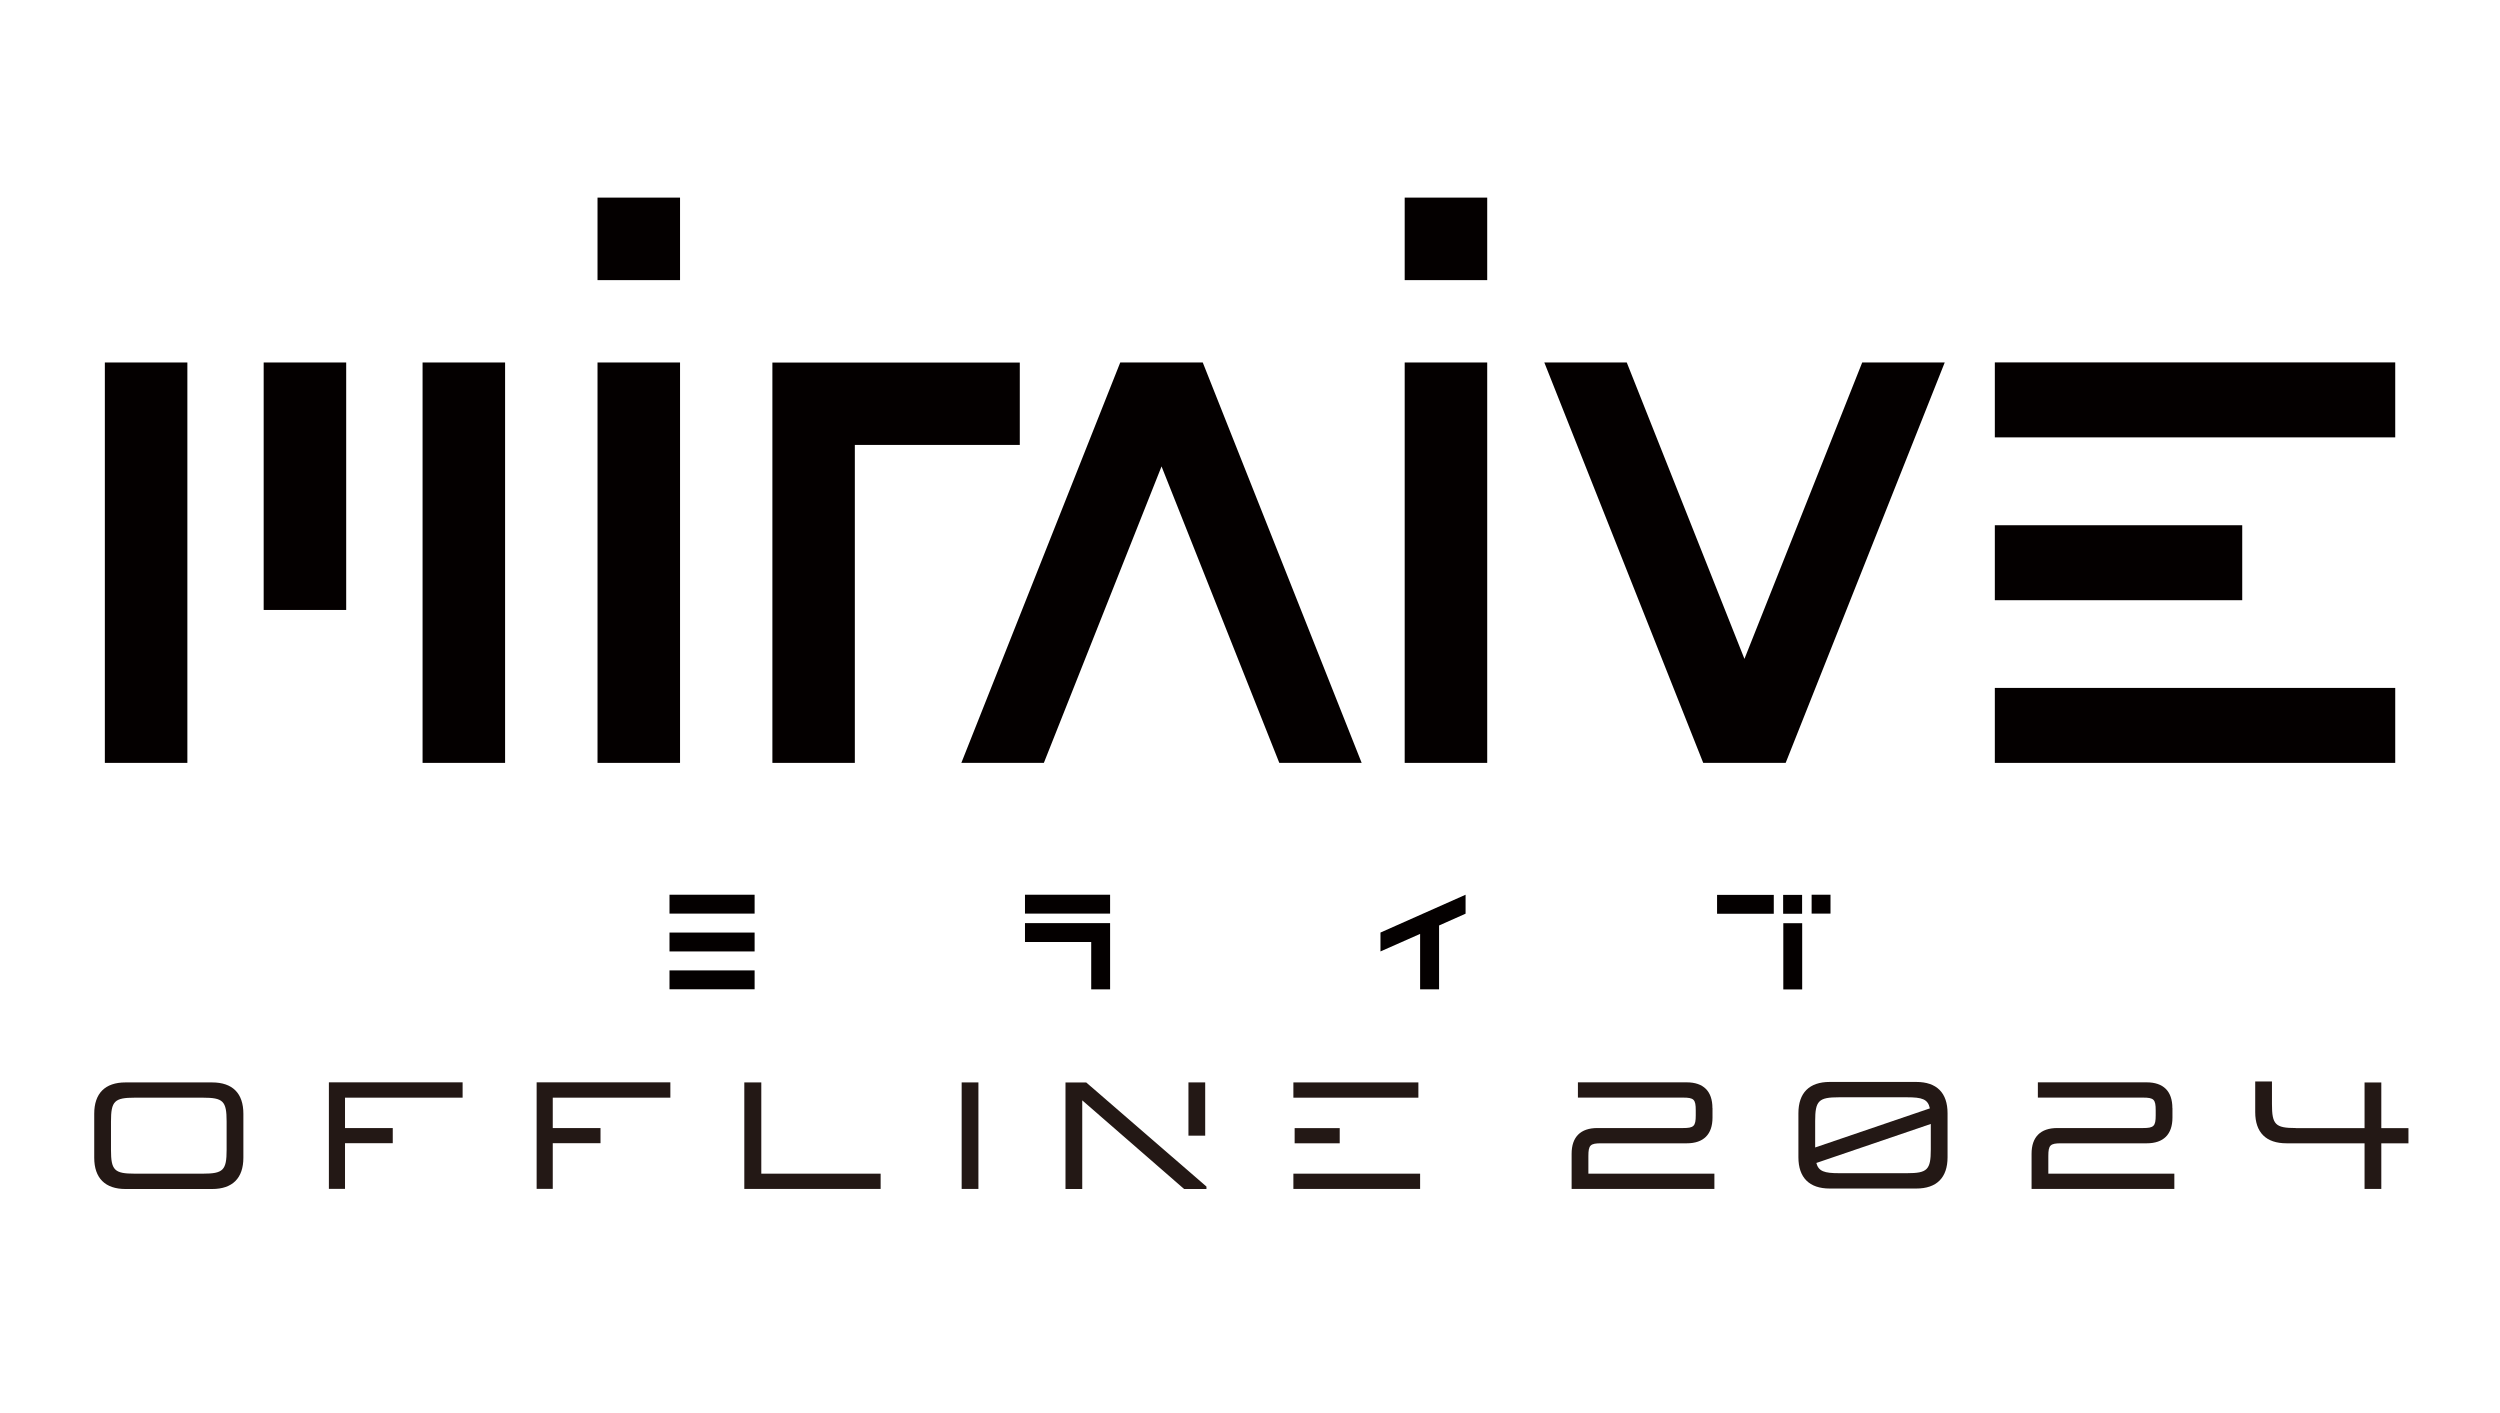 <?xml version="1.0" encoding="UTF-8"?><svg id="_レイヤー_1" xmlns="http://www.w3.org/2000/svg" width="112.11mm" height="63.37mm" viewBox="0 0 317.79 179.64"><defs><style>.cls-1{fill:#231815;}.cls-1,.cls-2{stroke-width:0px;}.cls-2{fill:#040000;}</style></defs><polygon class="cls-2" points="186.3 113.74 186.3 116.15 182.93 117.65 182.93 125.77 180.52 125.77 180.52 118.72 175.48 120.95 175.48 118.55 186.3 113.74"/><rect class="cls-2" x="130.29" y="113.74" width="10.82" height="2.4"/><polygon class="cls-2" points="130.29 117.35 141.11 117.35 141.11 125.77 138.71 125.77 138.71 119.75 130.29 119.75 130.29 117.35"/><rect class="cls-2" x="85.1" y="113.74" width="10.82" height="2.4"/><rect class="cls-2" x="85.1" y="123.36" width="10.82" height="2.4"/><rect class="cls-2" x="85.1" y="118.55" width="10.82" height="2.4"/><rect class="cls-2" x="218.27" y="113.76" width="7.21" height="2.4"/><rect class="cls-2" x="226.67" y="113.76" width="2.41" height="2.4"/><rect class="cls-2" x="226.69" y="117.36" width="2.4" height="8.42"/><rect class="cls-2" x="230.29" y="113.74" width="2.4" height="2.4"/><polygon class="cls-2" points="173.09 96.98 162.62 96.98 147.65 59.29 132.69 96.98 122.2 96.98 142.4 46.08 152.89 46.08 173.09 96.98"/><polygon class="cls-2" points="247.21 46.08 226.99 96.98 216.51 96.98 196.31 46.08 206.79 46.08 221.75 83.76 236.72 46.08 247.21 46.08"/><polygon class="cls-2" points="129.63 46.09 129.63 56.56 108.66 56.56 108.66 96.98 98.18 96.98 98.18 46.09 129.63 46.09"/><rect class="cls-2" x="53.71" y="46.08" width="10.49" height="50.9"/><rect class="cls-2" x="33.51" y="46.08" width="10.49" height="31.46"/><rect class="cls-2" x="13.32" y="46.08" width="10.49" height="50.9"/><rect class="cls-2" x="75.95" y="46.08" width="10.49" height="50.9"/><rect class="cls-2" x="75.95" y="25.12" width="10.49" height="10.49"/><rect class="cls-2" x="178.56" y="46.08" width="10.49" height="50.9"/><rect class="cls-2" x="178.56" y="25.12" width="10.49" height="10.49"/><rect class="cls-2" x="253.58" y="87.45" width="50.9" height="9.53"/><rect class="cls-2" x="253.58" y="66.77" width="31.45" height="9.53"/><rect class="cls-2" x="253.58" y="46.07" width="50.9" height="9.53"/><path class="cls-1" d="M30.93,141.58v5.59c0,2.59-1.37,3.98-3.98,3.98h-11c-2.59,0-3.98-1.38-3.98-3.98v-5.59c0-2.59,1.38-3.98,3.98-3.98h11c2.6,0,3.98,1.38,3.98,3.98ZM17.13,149.2h8.64c2.6,0,3.03-.43,3.03-3.03v-3.6c0-2.6-.43-3.03-3.03-3.03h-8.64c-2.59,0-3.03.43-3.03,3.03v3.6c0,2.6.43,3.03,3.03,3.03Z"/><path class="cls-1" d="M58.8,137.6v1.94h-14.95v3.86h6.07v1.93h-6.07v5.8h-2.05v-13.54h17Z"/><path class="cls-1" d="M85.21,137.6v1.94h-14.95v3.86h6.07v1.93h-6.07v5.8h-2.05v-13.54h17Z"/><path class="cls-1" d="M96.77,137.6v11.6h15.17v1.94h-17.33v-13.54h2.16Z"/><path class="cls-1" d="M124.37,137.6v13.54h-2.13v-13.54h2.13Z"/><path class="cls-1" d="M150.52,151.15l-12.95-11.27v11.27h-2.13v-13.54h2.64l15.28,13.23v.31h-2.83ZM151.07,137.6h2.13v6.77h-2.13v-6.77Z"/><path class="cls-1" d="M164.41,137.6h15.89v1.94h-15.89v-1.94ZM164.41,149.2h16.11v1.94h-16.11v-1.94ZM170.3,143.41v1.93h-5.73v-1.93h5.73Z"/><path class="cls-1" d="M217.69,140.87v1.2c0,2.14-1.14,3.27-3.27,3.27h-10.89c-1.38,0-1.62.23-1.62,1.62v2.24h16.02v1.94h-18.15v-4.47c0-2.14,1.14-3.27,3.27-3.27h10.89c1.38,0,1.62-.23,1.62-1.62v-.63c0-1.39-.23-1.62-1.62-1.62h-13.36v-1.94h13.83c2.13,0,3.27,1.13,3.27,3.27Z"/><path class="cls-1" d="M247.57,141.52v5.59c0,2.59-1.37,3.98-3.98,3.98h-11c-2.59,0-3.98-1.38-3.98-3.98v-5.59c0-2.59,1.38-3.98,3.98-3.98h11c2.6,0,3.98,1.38,3.98,3.98ZM245.32,140.89c-.25-1.17-.99-1.4-2.91-1.4h-8.64c-2.59,0-3.03.43-3.03,3.03v3.35l14.58-4.97ZM233.77,149.14h8.64c2.6,0,3.03-.43,3.03-3.03v-3.23l-14.55,4.96c.28,1.07,1.03,1.3,2.88,1.3Z"/><path class="cls-1" d="M276.16,140.87v1.2c0,2.14-1.14,3.27-3.27,3.27h-10.89c-1.38,0-1.62.23-1.62,1.62v2.24h16.02v1.94h-18.15v-4.47c0-2.14,1.14-3.27,3.27-3.27h10.89c1.38,0,1.62-.23,1.62-1.62v-.63c0-1.39-.23-1.62-1.62-1.62h-13.36v-1.94h13.83c2.13,0,3.27,1.13,3.27,3.27Z"/><path class="cls-1" d="M291.84,143.41h8.74v-5.8h2.13v5.8h3.45v1.93h-3.45v5.8h-2.13v-5.8h-9.92c-2.6,0-3.98-1.37-3.98-3.97v-3.89h2.13v2.88c0,2.6.42,3.04,3.03,3.04Z"/></svg>